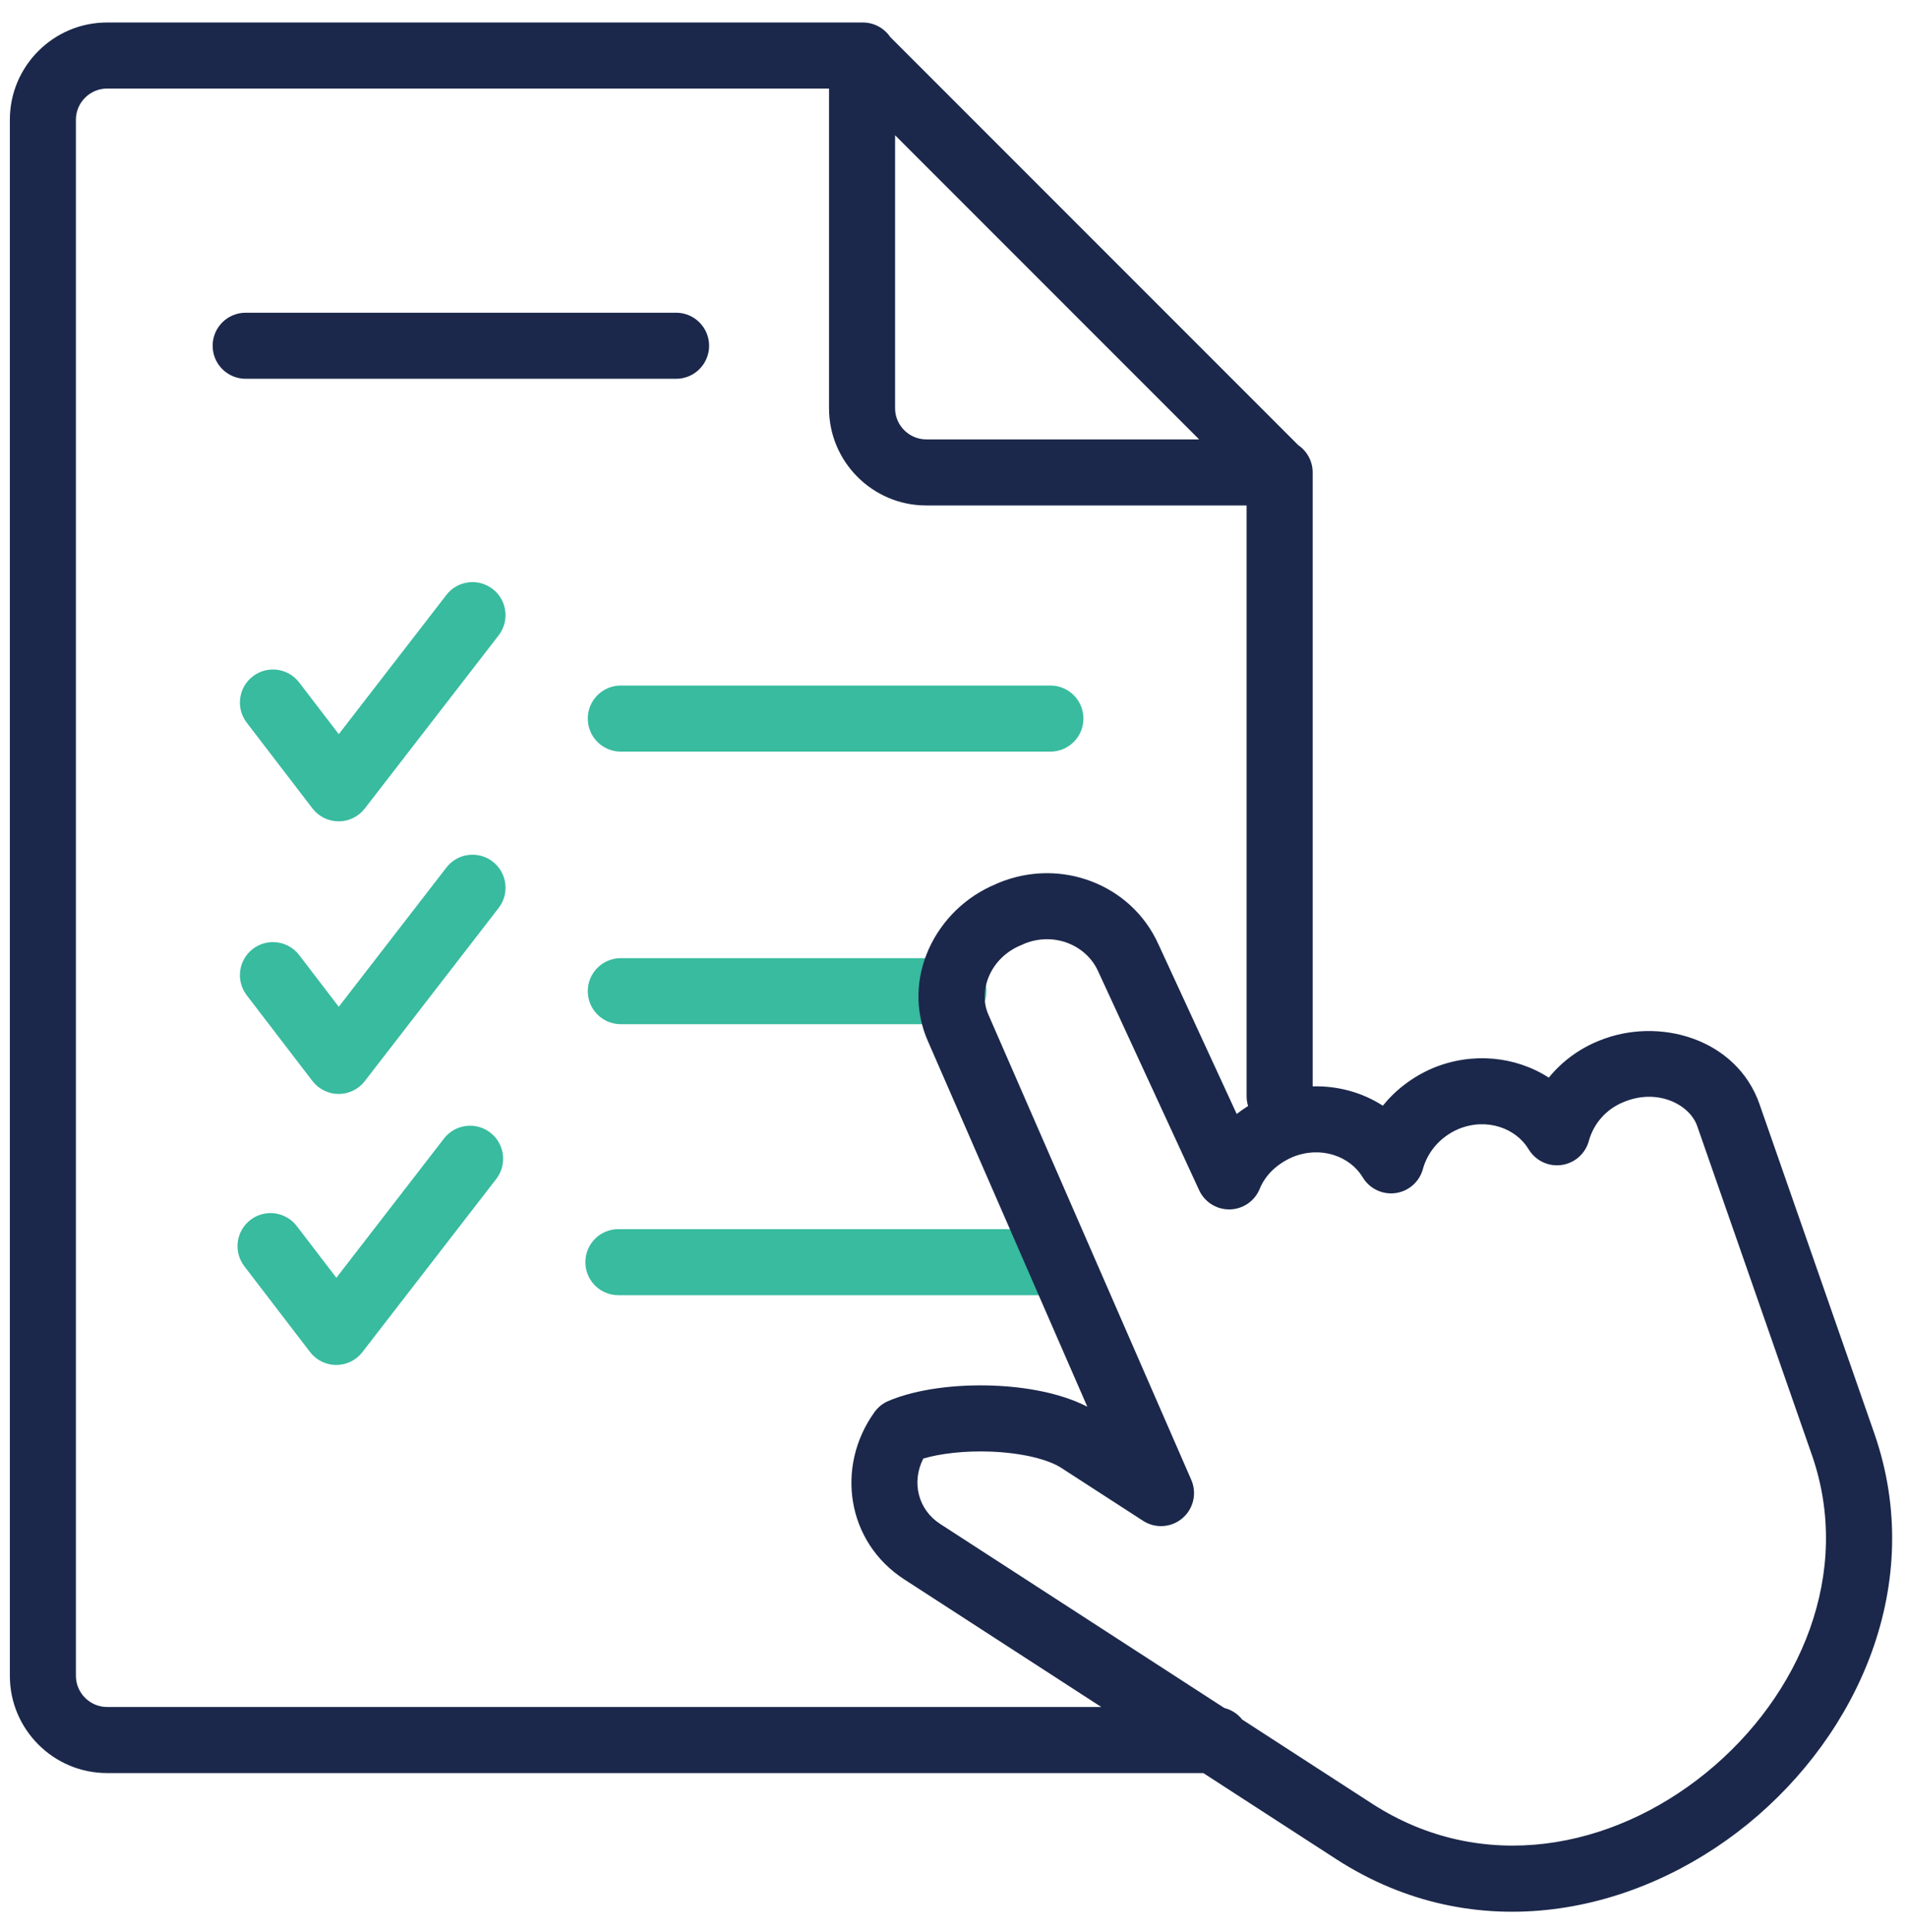 <svg width="77" height="78" viewBox="0 0 77 78" fill="none" xmlns="http://www.w3.org/2000/svg">
<path fill-rule="evenodd" clip-rule="evenodd" d="M19.894 23.776C20.477 24.226 20.584 25.063 20.134 25.646L14.729 32.636C14.476 32.964 14.085 33.155 13.671 33.154C13.258 33.153 12.868 32.961 12.616 32.632L9.962 29.169C9.514 28.585 9.625 27.748 10.209 27.3C10.794 26.852 11.631 26.963 12.079 27.547L13.679 29.635L18.024 24.015C18.474 23.432 19.312 23.325 19.894 23.776ZM23.733 29.005C23.733 28.269 24.33 27.672 25.066 27.672H42.413C43.149 27.672 43.746 28.269 43.746 29.005C43.746 29.742 43.149 30.339 42.413 30.339H25.066C24.33 30.339 23.733 29.742 23.733 29.005ZM19.894 34.779C20.477 35.23 20.584 36.067 20.134 36.65L14.729 43.64C14.476 43.968 14.085 44.159 13.671 44.158C13.258 44.157 12.868 43.964 12.616 43.636L9.962 40.173C9.514 39.588 9.625 38.751 10.209 38.303C10.794 37.855 11.631 37.966 12.079 38.551L13.679 40.639L18.024 35.019C18.474 34.436 19.312 34.329 19.894 34.779ZM23.733 40.009C23.733 39.273 24.33 38.676 25.066 38.676H38.497C39.233 38.676 39.83 39.273 39.83 40.009C39.83 40.745 39.233 41.342 38.497 41.342H25.066C24.33 41.342 23.733 40.745 23.733 40.009ZM19.797 45.718C20.38 46.169 20.487 47.006 20.037 47.589L14.632 54.579C14.379 54.906 13.988 55.098 13.574 55.097C13.16 55.096 12.771 54.903 12.519 54.575L9.865 51.112C9.417 50.527 9.528 49.69 10.112 49.242C10.697 48.794 11.534 48.905 11.982 49.489L13.582 51.578L17.927 45.957C18.377 45.375 19.215 45.268 19.797 45.718ZM23.636 50.948C23.636 50.211 24.233 49.614 24.969 49.614H42.316C43.052 49.614 43.649 50.211 43.649 50.948C43.649 51.684 43.052 52.281 42.316 52.281H24.969C24.233 52.281 23.636 51.684 23.636 50.948Z" fill="#38BB9F"/>
<path fill-rule="evenodd" clip-rule="evenodd" d="M35.941 1.489C35.7 1.138 35.297 0.908 34.84 0.908H34.817C34.81 0.907 34.804 0.907 34.797 0.908H4.321C2.16 0.908 0.398 2.67 0.398 4.83V67.647C0.398 69.808 2.16 71.57 4.321 71.57H48.587L53.954 75.045C59.589 78.687 66.097 77.267 70.573 73.625C75.035 69.995 77.787 63.907 75.679 57.856L71.052 44.59C71.052 44.589 71.052 44.588 71.052 44.587C70.128 41.919 66.975 41.018 64.565 42.01C63.741 42.341 63.056 42.862 62.536 43.499C61.197 42.636 59.443 42.456 57.857 43.114L57.843 43.12C57.032 43.468 56.352 43.993 55.835 44.631C55.004 44.096 54.013 43.824 53.002 43.852V19.07C53.002 18.613 52.772 18.209 52.421 17.969L35.941 1.489ZM33.474 3.574H4.321C3.633 3.574 3.065 4.142 3.065 4.83V67.647C3.065 68.335 3.633 68.903 4.321 68.903H44.468L36.51 63.751C34.182 62.244 33.727 59.198 35.311 56.998C35.454 56.799 35.65 56.643 35.876 56.548C37.044 56.056 38.643 55.874 40.11 55.931C41.392 55.98 42.814 56.221 43.904 56.783L37.472 42.039C37.472 42.038 37.471 42.036 37.47 42.035C36.359 39.526 37.763 36.693 40.213 35.686L40.231 35.677C40.259 35.663 40.288 35.65 40.317 35.638C42.838 34.595 45.681 35.709 46.764 38.095C46.765 38.097 46.766 38.098 46.767 38.1L49.935 44.965C50.082 44.851 50.235 44.744 50.395 44.644C50.356 44.519 50.335 44.386 50.335 44.249V20.403H37.396C35.236 20.403 33.474 18.641 33.474 16.481V3.574ZM48.417 17.736L36.141 5.46V16.481C36.141 17.168 36.709 17.736 37.396 17.736H48.417ZM52.189 46.706C51.513 47.002 51.076 47.469 50.864 47.988C50.664 48.48 50.191 48.806 49.66 48.818C49.129 48.83 48.642 48.526 48.419 48.044L44.337 39.2C43.871 38.17 42.596 37.604 41.376 38.086L41.358 38.095C41.324 38.112 41.289 38.127 41.254 38.142C39.987 38.644 39.48 39.99 39.909 40.956L39.913 40.965L48.101 59.736C48.336 60.275 48.19 60.904 47.742 61.285C47.293 61.666 46.648 61.708 46.154 61.388L42.853 59.252C42.328 58.912 41.28 58.644 40.007 58.595C38.96 58.555 37.971 58.67 37.28 58.875C36.788 59.845 37.084 60.945 37.959 61.512L49.435 68.943C49.726 69.015 49.979 69.183 50.159 69.412L55.402 72.806C59.832 75.669 65.073 74.663 68.89 71.557C72.721 68.44 74.807 63.46 73.161 58.733C73.161 58.733 73.161 58.734 73.161 58.733L68.533 45.465L68.532 45.461C68.226 44.574 66.92 43.922 65.577 44.477L65.562 44.483C64.834 44.775 64.339 45.374 64.153 46.056C64.012 46.571 63.578 46.953 63.049 47.026C62.52 47.099 61.998 46.849 61.723 46.391C61.214 45.542 60.032 45.102 58.886 45.574C58.133 45.899 57.638 46.513 57.453 47.189C57.313 47.704 56.879 48.086 56.349 48.159C55.82 48.232 55.299 47.982 55.024 47.524C54.515 46.675 53.334 46.236 52.189 46.706ZM8.586 13.956C8.586 13.22 9.183 12.623 9.92 12.623H27.299C28.035 12.623 28.632 13.22 28.632 13.956C28.632 14.693 28.035 15.29 27.299 15.29H9.92C9.183 15.29 8.586 14.693 8.586 13.956Z" fill="#1B284B"/>
</svg>
